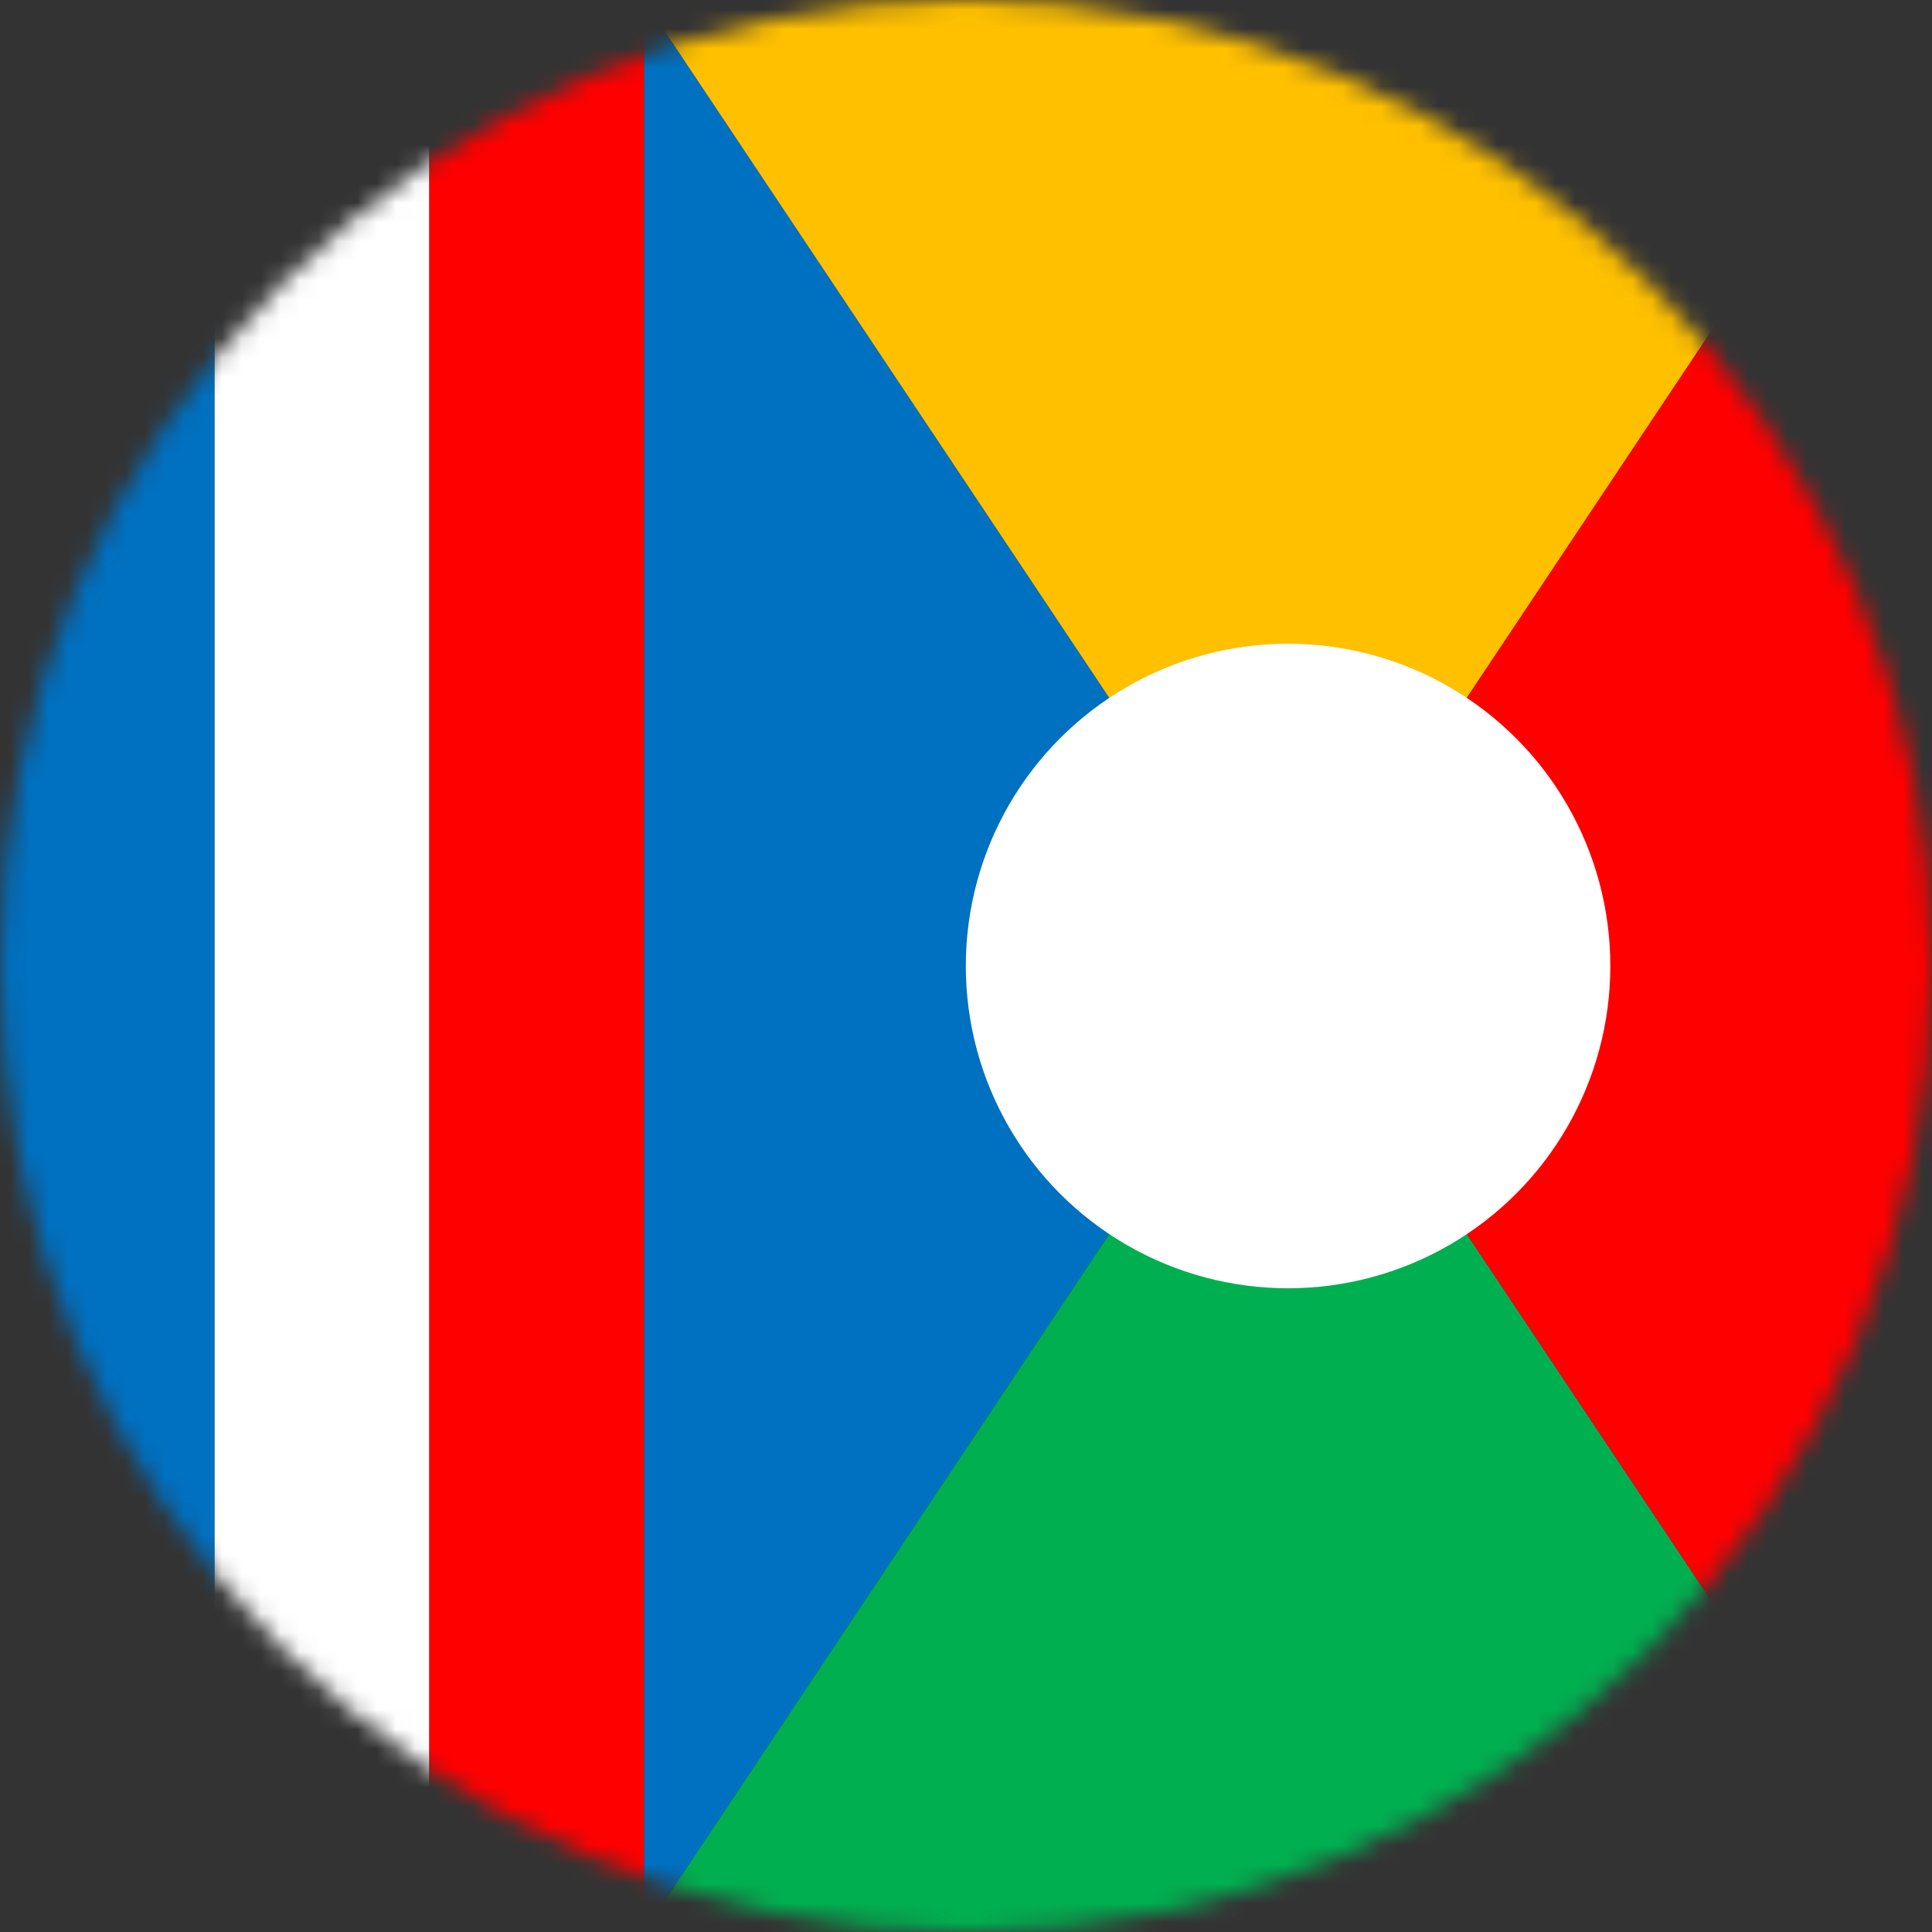 <svg xmlns="http://www.w3.org/2000/svg" id="Capa_1" data-name="Capa 1" viewBox="0 0 100 100"><rect x="0" y="0" width="100" height="100" fill="#333333" stroke="none"/><mask id="a"><circle cx="50" cy="50" r="50" fill="#fff"/></mask><g mask="url(#a)"><polygon fill="#0070c0" points="33.33 0 33.33 100 66.67 50 33.33 0"/><polygon fill="#ffc000" points="100 0 33.33 0 66.67 50 100 0"/><polygon fill="#00b050" points="33.33 100 100 100 66.67 50 33.33 100"/><polygon fill="red" points="66.67 50 100 100 100 0 66.67 50"/><rect width="11.11" height="100" fill="#0070c0"/><rect width="11.11" height="100" x="11.11" fill="#fff"/><rect width="11.11" height="100" x="22.22" fill="red"/><circle cx="66.67" cy="50" r="16.68" fill="#fff"/></g></svg>